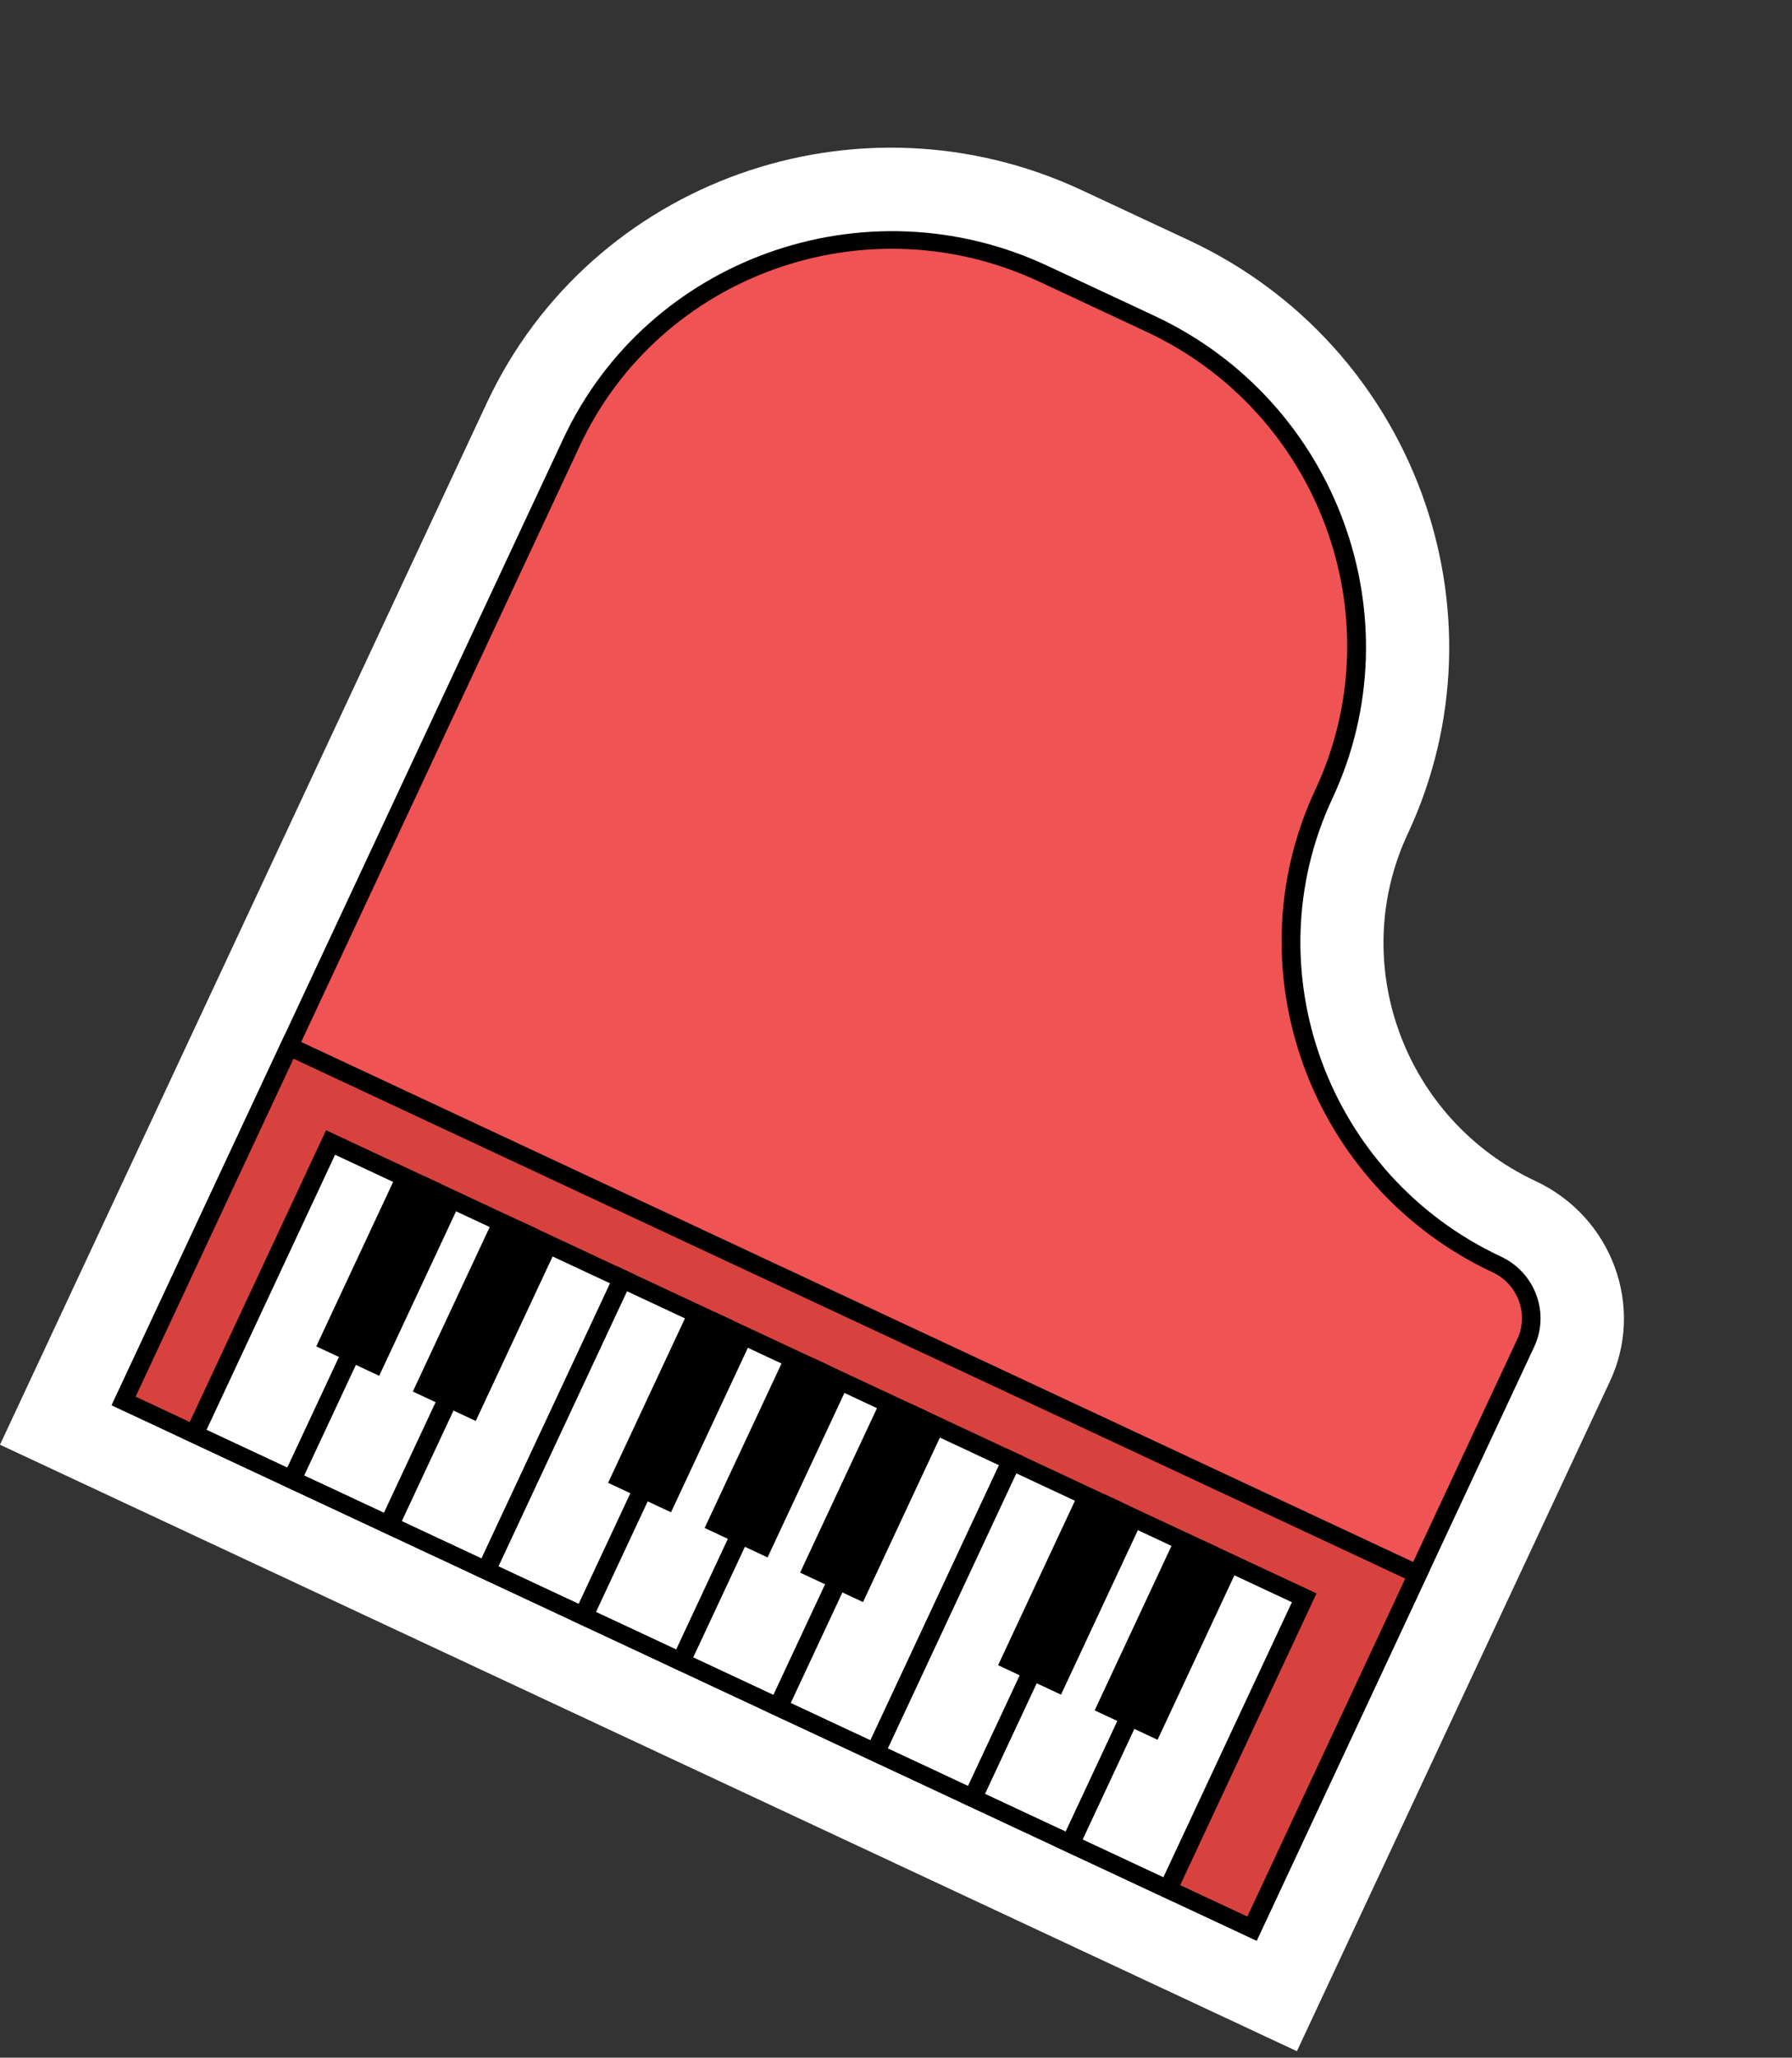<svg width="115" height="132" viewBox="0 0 115 132" fill="none" xmlns="http://www.w3.org/2000/svg">
<rect x="0" y="0" width="115" height="132" fill="#333333" stroke="none"/>
<path d="M98.547 75.768C90.123 71.83 86.441 61.832 90.341 53.489C96.998 39.249 90.733 22.162 76.323 15.426L69.43 12.204C55.054 5.484 37.908 11.585 31.236 25.859L3.36608e-05 92.678L83.228 131.584L103.294 88.659C105.586 83.848 103.455 78.062 98.547 75.768Z" fill="white"/>
<path d="M84.946 50.967C90.232 39.658 85.26 26.158 73.843 20.821L66.951 17.599C55.533 12.262 41.987 17.105 36.701 28.414L7.963 89.889L80.366 123.734L97.934 86.153C98.82 84.257 97.998 82.023 96.083 81.129C84.631 75.775 79.659 62.276 84.946 50.967Z" fill="#EE3434" fill-opacity="0.84"/>
<path d="M90.952 100.997L18.55 67.151L7.928 89.873L80.331 123.718L90.952 100.997Z" fill="#D7423F"/>
<path d="M33.72 79.158L27.455 76.229L18.719 94.917L24.985 97.846L33.72 79.158Z" fill="white"/>
<path d="M46.217 85L39.951 82.071L31.215 100.759L37.481 103.687L46.217 85Z" fill="white"/>
<path d="M58.678 90.826L52.413 87.897L43.677 106.584L49.943 109.513L58.678 90.826Z" fill="white"/>
<path d="M71.175 96.667L64.909 93.738L56.174 112.425L62.439 115.354L71.175 96.667Z" fill="white"/>
<path d="M27.49 76.246L21.224 73.317L12.488 92.004L18.754 94.933L27.49 76.246Z" fill="white"/>
<path d="M39.951 82.071L33.685 79.142L24.95 97.83L31.215 100.759L39.951 82.071Z" fill="white"/>
<path d="M52.448 87.913L46.182 84.984L37.446 103.671L43.712 106.6L52.448 87.913Z" fill="white"/>
<path d="M64.909 93.738L58.644 90.809L49.908 109.496L56.174 112.425L64.909 93.738Z" fill="white"/>
<path d="M77.44 99.596L71.175 96.667L62.439 115.354L68.705 118.283L77.44 99.596Z" fill="white"/>
<path d="M83.671 102.509L77.406 99.58L68.67 118.267L74.936 121.196L83.671 102.509Z" fill="white"/>
<path d="M80.646 124.496L7.165 90.146L36.144 28.153C41.559 16.569 55.513 11.58 67.209 17.047L74.101 20.269C85.797 25.736 90.918 39.642 85.503 51.227C80.361 62.225 85.221 75.421 96.325 80.611C98.518 81.636 99.471 84.225 98.456 86.397L80.646 124.496ZM8.692 89.599L80.051 122.957L97.377 85.892C98.118 84.306 97.408 82.378 95.807 81.629C84.111 76.162 78.99 62.256 84.405 50.672C89.546 39.673 84.687 26.478 73.582 21.287L66.69 18.065C55.586 12.874 42.345 17.608 37.204 28.607L8.692 89.599Z" fill="black"/>
<path d="M80.646 124.496L7.165 90.146L18.286 66.356L91.767 100.705L80.646 124.496ZM8.692 89.6L80.051 122.957L90.189 101.27L18.83 67.912L8.692 89.6Z" fill="black"/>
<path d="M19.034 95.695L11.69 92.261L20.925 72.505L28.27 75.938L19.034 95.695ZM13.252 91.731L18.439 94.156L26.691 76.503L21.504 74.078L13.252 91.731Z" fill="black"/>
<path d="M25.3 98.623L17.955 95.19L27.191 75.434L34.535 78.867L25.3 98.623ZM19.483 94.644L24.67 97.068L32.922 79.415L27.735 76.991L19.483 94.644Z" fill="black"/>
<path d="M31.496 101.52L24.151 98.086L33.387 78.33L40.731 81.763L31.496 101.52ZM25.714 97.556L30.901 99.981L39.153 82.328L33.966 79.903L25.714 97.556Z" fill="black"/>
<path d="M29.508 77.19L25.471 75.302L20.297 86.37L24.335 88.257L29.508 77.19Z" fill="black"/>
<path d="M35.705 80.086L31.667 78.199L26.493 89.266L30.531 91.154L35.705 80.086Z" fill="black"/>
<path d="M73.263 97.643L69.225 95.756L64.052 106.823L68.09 108.711L73.263 97.643Z" fill="black"/>
<path d="M79.459 100.54L75.421 98.652L70.248 109.72L74.286 111.607L79.459 100.54Z" fill="black"/>
<path d="M48.236 85.944L44.198 84.057L39.024 95.124L43.062 97.012L48.236 85.944Z" fill="black"/>
<path d="M54.432 88.84L50.394 86.953L45.22 98.02L49.258 99.908L54.432 88.84Z" fill="black"/>
<path d="M60.558 91.704L56.52 89.817L51.346 100.884L55.384 102.772L60.558 91.704Z" fill="black"/>
<path d="M37.762 104.449L30.417 101.015L39.652 81.259L46.997 84.692L37.762 104.449ZM31.98 100.485L37.166 102.91L45.418 85.257L40.232 82.832L31.98 100.485Z" fill="black"/>
<path d="M43.992 107.361L36.648 103.928L45.883 84.172L53.228 87.605L43.992 107.361ZM38.21 103.398L43.397 105.822L51.649 88.169L46.462 85.745L38.21 103.398Z" fill="black"/>
<path d="M50.258 110.29L42.913 106.857L52.149 87.1L59.493 90.534L50.258 110.29ZM44.476 106.327L49.663 108.751L57.915 91.098L52.728 88.674L44.476 106.327Z" fill="black"/>
<path d="M56.489 113.203L49.144 109.77L58.379 90.013L65.724 93.447L56.489 113.203ZM50.672 109.223L55.858 111.648L64.111 93.995L58.924 91.57L50.672 109.223Z" fill="black"/>
<path d="M62.72 116.115L55.375 112.682L64.61 92.926L71.955 96.359L62.72 116.115ZM56.938 112.152L62.124 114.577L70.376 96.924L65.19 94.499L56.938 112.152Z" fill="black"/>
<path d="M68.985 119.044L61.641 115.611L70.876 95.855L78.221 99.288L68.985 119.044ZM63.203 115.081L68.39 117.505L76.642 99.852L71.455 97.428L63.203 115.081Z" fill="black"/>
<path d="M75.251 121.973L67.906 118.54L77.141 98.784L84.486 102.217L75.251 121.973ZM69.469 118.01L74.655 120.435L82.907 102.782L77.721 100.357L69.469 118.01Z" fill="black"/>
</svg>
